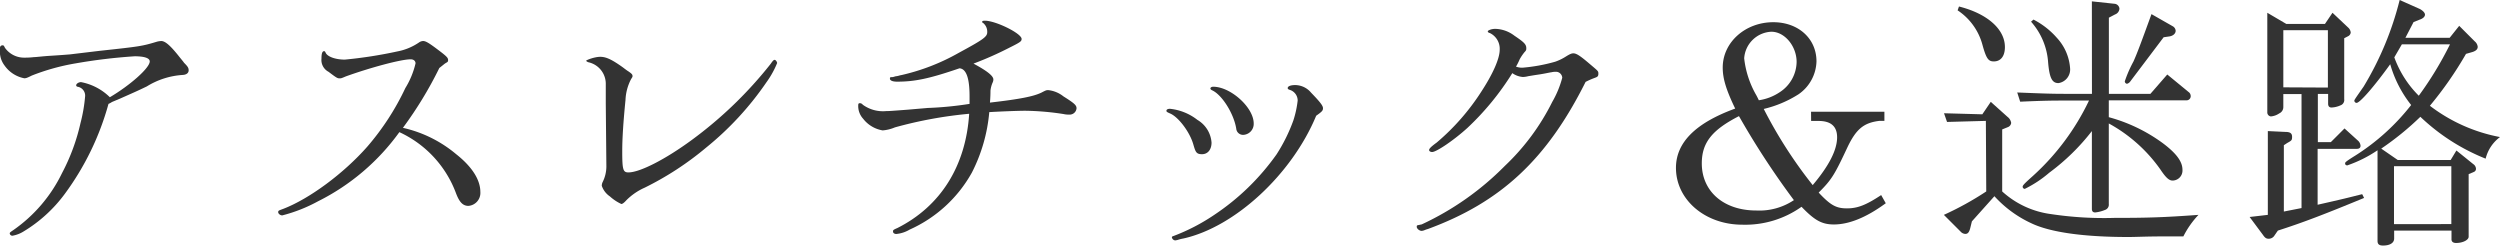 <svg xmlns="http://www.w3.org/2000/svg" viewBox="0 0 330.9 32.5"><defs><style>.cls-1{isolation:isolate;}.cls-2{fill:#333;}</style></defs><title>mobipark-playground-title</title><g id="Layer_2" data-name="Layer 2"><g id="Layer_1-2" data-name="Layer 1"><g class="cls-1"><path class="cls-2" d="M14.82,13.5a2.6,2.6,0,0,1-.46.25A36.22,36.22,0,0,1,8.6,25.63a18.91,18.91,0,0,1-5.47,5,4.09,4.09,0,0,1-1.48.57.35.35,0,0,1-.36-.29c0-.1,0-.14.44-.43A19.58,19.58,0,0,0,8.2,22.93a26.6,26.6,0,0,0,2.45-6.62,20.69,20.69,0,0,0,.61-3.5,1.19,1.19,0,0,0-1-1.33.22.22,0,0,1-.18-.18c0-.21.32-.43.65-.43a7.39,7.39,0,0,1,3.81,2C17.2,11.3,19.82,9,19.82,8.13c0-.43-.68-.68-2-.68A72.47,72.47,0,0,0,10,8.39,28.84,28.84,0,0,0,4.21,10c-.65.33-.79.36-1,.36A4.15,4.15,0,0,1,.58,8.64,3,3,0,0,1,0,6.55V6.33A.32.32,0,0,1,.32,6c.15,0,.18,0,.33.32A3.1,3.1,0,0,0,3.2,7.63c.29,0,.72,0,1.3-.07.32,0,1.08-.11,2.23-.18s2.16-.15,2.52-.18l3.92-.47c5.36-.58,5.61-.61,7.63-1.22a2.82,2.82,0,0,1,.54-.08c.5,0,1.15.54,2.23,1.88.39.5.68.82.79,1,.5.5.61.68.61,1s-.25.58-.79.61a10.23,10.23,0,0,0-4.75,1.52c-1.33.64-1.69.79-3.56,1.62Z"/><path class="cls-2" d="M60.38,20.41c2.09,1.65,3.2,3.38,3.2,5A1.72,1.72,0,0,1,62,27.25c-.72,0-1.19-.47-1.65-1.69a14.43,14.43,0,0,0-7.49-8.07A29.5,29.5,0,0,1,42.1,26.64a20.51,20.51,0,0,1-4.74,1.87c-.26,0-.54-.22-.54-.43s.1-.22.68-.44c3.45-1.33,8-4.68,11.15-8.27a33.93,33.93,0,0,0,5-7.71A11,11,0,0,0,55,8.39c0-.33-.26-.54-.65-.54-1.26,0-5.29,1.08-8.57,2.26-.61.26-.64.26-.79.26-.32,0-.36,0-1.51-.87a1.76,1.76,0,0,1-.93-1.73c0-.68.1-1,.36-1,.07,0,.14.08.18.18.21.54,1.29.94,2.55.94a58.51,58.51,0,0,0,6.94-1.08,7.57,7.57,0,0,0,2.88-1.19A1,1,0,0,1,56,5.43c.36,0,.79.26,2.16,1.3,1,.76,1.15.94,1.15,1.22s-.11.26-.43.47L58.15,9a51.11,51.11,0,0,1-4.82,7.92A16.59,16.59,0,0,1,60.38,20.41Z"/><path class="cls-2" d="M80.18,13.68V12.53c0-.69,0-1.16,0-1.34a2.92,2.92,0,0,0-2.3-2.95c-.18-.07-.29-.14-.29-.21s1.08-.51,1.87-.51,1.59.4,3,1.41c.36.28.62.46.69.5.43.29.57.43.57.61s0,.11-.21.47a6.51,6.51,0,0,0-.72,2.74c-.29,2.88-.43,5.11-.43,6.73,0,2.48.1,2.84.82,2.84,1.51,0,4.9-1.73,8.42-4.32A54,54,0,0,0,102,8.46c.32-.47.43-.54.54-.54s.32.25.32.43a12.06,12.06,0,0,1-1.4,2.52,40.51,40.51,0,0,1-8,8.67,40.39,40.39,0,0,1-8.13,5.3,8,8,0,0,0-2.41,1.65c-.32.36-.54.51-.68.51a6,6,0,0,1-1.51-1,2.78,2.78,0,0,1-1.08-1.41,1.19,1.19,0,0,1,.14-.54,4.65,4.65,0,0,0,.47-2Z"/><path class="cls-2" d="M122.79,14.29a45.88,45.88,0,0,0,5.54-.54c0-.43,0-.76,0-1,0-2.41-.43-3.63-1.33-3.71-4,1.37-5.9,1.77-8.27,1.77-.58,0-.94-.15-.94-.4s.11-.18.4-.21l.39-.11c.22,0,.47-.11.72-.15A27.8,27.8,0,0,0,126.89,7c3.27-1.77,3.78-2.13,3.78-2.74a1.48,1.48,0,0,0-.51-1.19C130.06,3,130,3,130,2.88s.18-.14.36-.14c1.44,0,4.86,1.69,4.86,2.41,0,.32-.14.43-1.65,1.18a45.2,45.2,0,0,1-4.72,2.09c1.76.94,2.63,1.62,2.63,2.09,0,.07,0,.18-.07.36A3.57,3.57,0,0,0,131.1,12c0,.83-.07,1.58-.07,1.58,4-.46,5.79-.82,6.83-1.33.61-.32.65-.32.9-.32a3.9,3.9,0,0,1,2,.83c1.48.93,1.73,1.18,1.73,1.58a.91.91,0,0,1-.9.83c-.22,0-.5,0-.79-.07a35.61,35.61,0,0,0-5.08-.44c-1.11,0-3.63.11-4.78.18a21.73,21.73,0,0,1-2.3,8,17.67,17.67,0,0,1-8.24,7.55,4.22,4.22,0,0,1-1.77.58c-.25,0-.43-.14-.43-.32s0-.22.58-.47c5.72-2.88,9.06-8.21,9.5-15.12a55.7,55.7,0,0,0-9.83,1.8,5.17,5.17,0,0,1-1.62.4,4.12,4.12,0,0,1-2.59-1.55,2.48,2.48,0,0,1-.64-1.84c0-.14.07-.21.18-.21s.25,0,.43.21a4.55,4.55,0,0,0,3.13.83c.39,0,.39,0,2.77-.18Z"/><path class="cls-2" d="M158.49,15.87a3.8,3.8,0,0,1,1.87,3c0,.93-.5,1.54-1.26,1.54s-.86-.29-1.15-1.29c-.47-1.66-2-3.67-3.1-4.11-.39-.18-.46-.21-.46-.36s.18-.25.46-.25A7.06,7.06,0,0,1,158.49,15.87Zm-1.87,15.7a5,5,0,0,0-.72.18,2,2,0,0,1-.36.07.5.5,0,0,1-.43-.4c0-.1.07-.14.21-.18a26,26,0,0,0,5.4-2.8,31.42,31.42,0,0,0,8.24-8,22.05,22.05,0,0,0,2.23-4.5,13.31,13.31,0,0,0,.57-2.63,1.48,1.48,0,0,0-1-1.4c-.25-.07-.32-.15-.32-.25,0-.26.43-.4,1-.4a2.76,2.76,0,0,1,2.09,1c1.19,1.23,1.58,1.73,1.58,2.06s-.14.46-.9,1C171,23.07,163.45,30.06,156.62,31.57Zm9.32-15.23a1.45,1.45,0,0,1-1.37,1.51.9.9,0,0,1-.94-.82c-.32-2-1.9-4.5-3.2-5.08-.14-.07-.22-.14-.22-.25s.15-.22.37-.22C162.88,11.48,165.94,14.22,165.94,16.34Z"/><path class="cls-2" d="M188.18,29.7a37.82,37.82,0,0,0,11-7.74,30.12,30.12,0,0,0,6.27-8.46,13,13,0,0,0,1.33-3.21A.84.84,0,0,0,206,9.5c-.14,0-.39,0-.68.07-.11,0-.86.18-1.62.29s-1.12.18-1.4.22a3.32,3.32,0,0,1-.72.11,2.77,2.77,0,0,1-1.41-.51,35.85,35.85,0,0,1-5.93,7.24c-1.73,1.58-4.1,3.2-4.68,3.2-.22,0-.4-.11-.4-.25s.08-.33,1-1a30.14,30.14,0,0,0,5.9-6.73c1.51-2.31,2.44-4.36,2.44-5.55a2.31,2.31,0,0,0-1.33-2.23c-.14,0-.25-.14-.25-.22s.4-.32,1-.32a4.33,4.33,0,0,1,2.52.9c1.29.87,1.58,1.15,1.58,1.66,0,.21,0,.28-.25.54a6.21,6.21,0,0,0-.61.9c-.25.57-.36.75-.5,1a2.35,2.35,0,0,0,.86.14,22.49,22.49,0,0,0,4.32-.79,6.65,6.65,0,0,0,1.36-.65c.62-.39.83-.46,1.05-.46.39,0,.86.29,2.08,1.33s1.23,1,1.23,1.37-.15.43-.54.57a10.18,10.18,0,0,0-1.15.51c-5.11,10.22-11.19,15.91-20.87,19.47a3.45,3.45,0,0,0-.51.18,1.44,1.44,0,0,1-.32.07c-.29,0-.65-.29-.65-.54s.08-.18.51-.29Z"/><path class="cls-2" d="M239.71,14.79h9.71V16h-.68c-2.05.25-3.06,1.08-4.21,3.49-1.73,3.7-2.12,4.32-3.81,6,1.58,1.7,2.34,2.09,3.74,2.09s2.52-.43,4.53-1.76l.61,1.08c-2.55,1.87-4.85,2.81-6.87,2.81-1.58,0-2.55-.54-4.28-2.34a12.85,12.85,0,0,1-7.84,2.37c-4.93,0-8.78-3.31-8.78-7.52,0-3.35,2.59-5.94,7.84-7.85-1.22-2.52-1.65-4-1.65-5.43,0-3.35,3-6,6.69-6,3.31,0,5.72,2.16,5.72,5.18a5.46,5.46,0,0,1-2.38,4.36,15,15,0,0,1-4.6,1.94,59.85,59.85,0,0,0,6.48,10.08c2.19-2.59,3.23-4.68,3.23-6.33,0-1.44-.82-2.16-2.44-2.16h-1Zm-14.46,6.84c0,3.71,2.91,6.23,7.19,6.23a8.22,8.22,0,0,0,5-1.37,106.37,106.37,0,0,1-7.27-11.12C226.58,17.21,225.25,18.9,225.25,21.63Zm10.32-9.43a4.85,4.85,0,0,0,2.23-4c0-2.09-1.58-4-3.34-4a3.77,3.77,0,0,0-3.6,3.52,12.53,12.53,0,0,0,1.51,4.72c.14.22.43.83.43.83A6.7,6.7,0,0,0,235.57,12.2Z"/><path class="cls-2" d="M262.85,16l-5.14.14-.4-1.15,5.07.14,1.12-1.65,2.23,2a1.23,1.23,0,0,1,.47.79.68.68,0,0,1-.4.54l-.79.32v8.21a11.88,11.88,0,0,0,6.48,3,47,47,0,0,0,8.38.5c4.46,0,6.59-.07,11.12-.4a12,12,0,0,0-2,2.85l-2.45,0c-2.48,0-3.85.08-4.82.08-5.9,0-10.32-.62-12.81-1.8a15.24,15.24,0,0,1-4.93-3.6L261,29.3l-.22.9c-.14.54-.32.76-.65.76a.88.88,0,0,1-.61-.29l-2.23-2.23a40.89,40.89,0,0,0,5.61-3.1ZM259.29.86c3.74.94,6.08,3,6.08,5.37,0,1.19-.54,1.9-1.47,1.9-.72,0-1-.36-1.52-2.26a7.92,7.92,0,0,0-3.27-4.5ZM276.88.18l3,.32a.71.71,0,0,1,.65.65.87.87,0,0,1-.58.76l-.82.43V12.42h5.5l2.23-2.56,2.81,2.31a.66.66,0,0,1,.29.5.55.55,0,0,1-.51.61H279.12v2.23a21.62,21.62,0,0,1,7.08,3.39c1.84,1.36,2.67,2.48,2.67,3.56a1.33,1.33,0,0,1-1.3,1.44c-.5,0-.93-.43-1.65-1.51a20.2,20.2,0,0,0-6.8-6.05V27a.73.73,0,0,1-.51.79,4.63,4.63,0,0,1-1.29.33c-.29,0-.44-.15-.44-.47V17.35a28.65,28.65,0,0,1-5.64,5.51A15.19,15.19,0,0,1,268,25a.3.3,0,0,1-.28-.25c0-.18,0-.25,1.33-1.44a32,32,0,0,0,7.45-10h-3.32c-1.25,0-2.48,0-5.79.15L267,12.24c3.38.14,4.71.18,6.22.18h3.67Zm-7.73,2.41A10.46,10.46,0,0,1,272.24,5,6.6,6.6,0,0,1,274,9.07,1.82,1.82,0,0,1,272.46,11c-.83,0-1.19-.64-1.37-2.73a9,9,0,0,0-2.26-5.4Zm18.46.9a.74.74,0,0,1,.36.58c0,.39-.36.68-.83.75l-.76.11L282,10.73a.82.82,0,0,1-.47.36.33.33,0,0,1-.29-.33,16.06,16.06,0,0,1,1.15-2.63c.51-1.15.94-2.3,2.38-6.26Z"/><path class="cls-2" d="M300.17,17.35l2.31.11c.64,0,.9.18.9.65s-.08.5-.65.82l-.44.29V28l2.34-.46V12.45h-2.41v1.7a.91.91,0,0,1-.54.86,2.31,2.31,0,0,1-1.11.4.53.53,0,0,1-.47-.54V1.69l2.52,1.48h5.11l1-1.48,2.12,2a1,1,0,0,1,.29.61.61.61,0,0,1-.36.5l-.5.26v8.06a.75.75,0,0,1-.51.83,3.1,3.1,0,0,1-1.18.28c-.29,0-.44-.18-.44-.5v-1.3h-1.36v6.38h1.72L310.32,17l1.83,1.66a1,1,0,0,1,.29.64c0,.25-.18.4-.47.4h-5.21V27.1c3.63-.82,3.74-.86,5.9-1.4l.25.5c-5.51,2.27-8.17,3.28-11.41,4.32l-.43.62a.9.9,0,0,1-.79.46c-.29,0-.47-.1-.72-.46l-1.8-2.42,2.41-.28Zm7.95-5.76V4h-5.9v7.56Zm12.17-10.4c.39.21.68.5.68.75s-.25.51-.68.65l-.83.33L318.38,5h5.86l1.26-1.58,2.05,2.05a1.08,1.08,0,0,1,.4.72c0,.32-.22.54-.68.69l-.87.25A48.18,48.18,0,0,1,321.62,14a21.93,21.93,0,0,0,9.28,4.14A5.06,5.06,0,0,0,329,21a27,27,0,0,1-8.64-5.54,38.09,38.09,0,0,1-5.18,4.21l2.19,1.51h7l.76-1.26,2.23,1.8a.79.79,0,0,1,.36.61.43.43,0,0,1-.29.43l-.68.29v8.28c0,.43-.76.83-1.66.83-.4,0-.61-.18-.61-.47V30.52h-7.59v1.05c0,.57-.54.93-1.48.93-.5,0-.72-.18-.72-.61v-12a16.85,16.85,0,0,1-4,2c-.18,0-.29-.1-.29-.25s0-.21,1.4-1.08a29.2,29.2,0,0,0,7.34-6.66,15.53,15.53,0,0,1-2.77-5.4c-2.05,2.85-4,5.12-4.46,5.12a.32.32,0,0,1-.29-.26c0-.14,0-.14,1.23-1.9A41.44,41.44,0,0,0,317.62,0Zm-2.38,4.68-1,1.72a13.77,13.77,0,0,0,3.24,5.08,45.87,45.87,0,0,0,4.13-6.8Zm6.55,23.79V22h-7.59v7.67Z"/></g></g></g></svg>